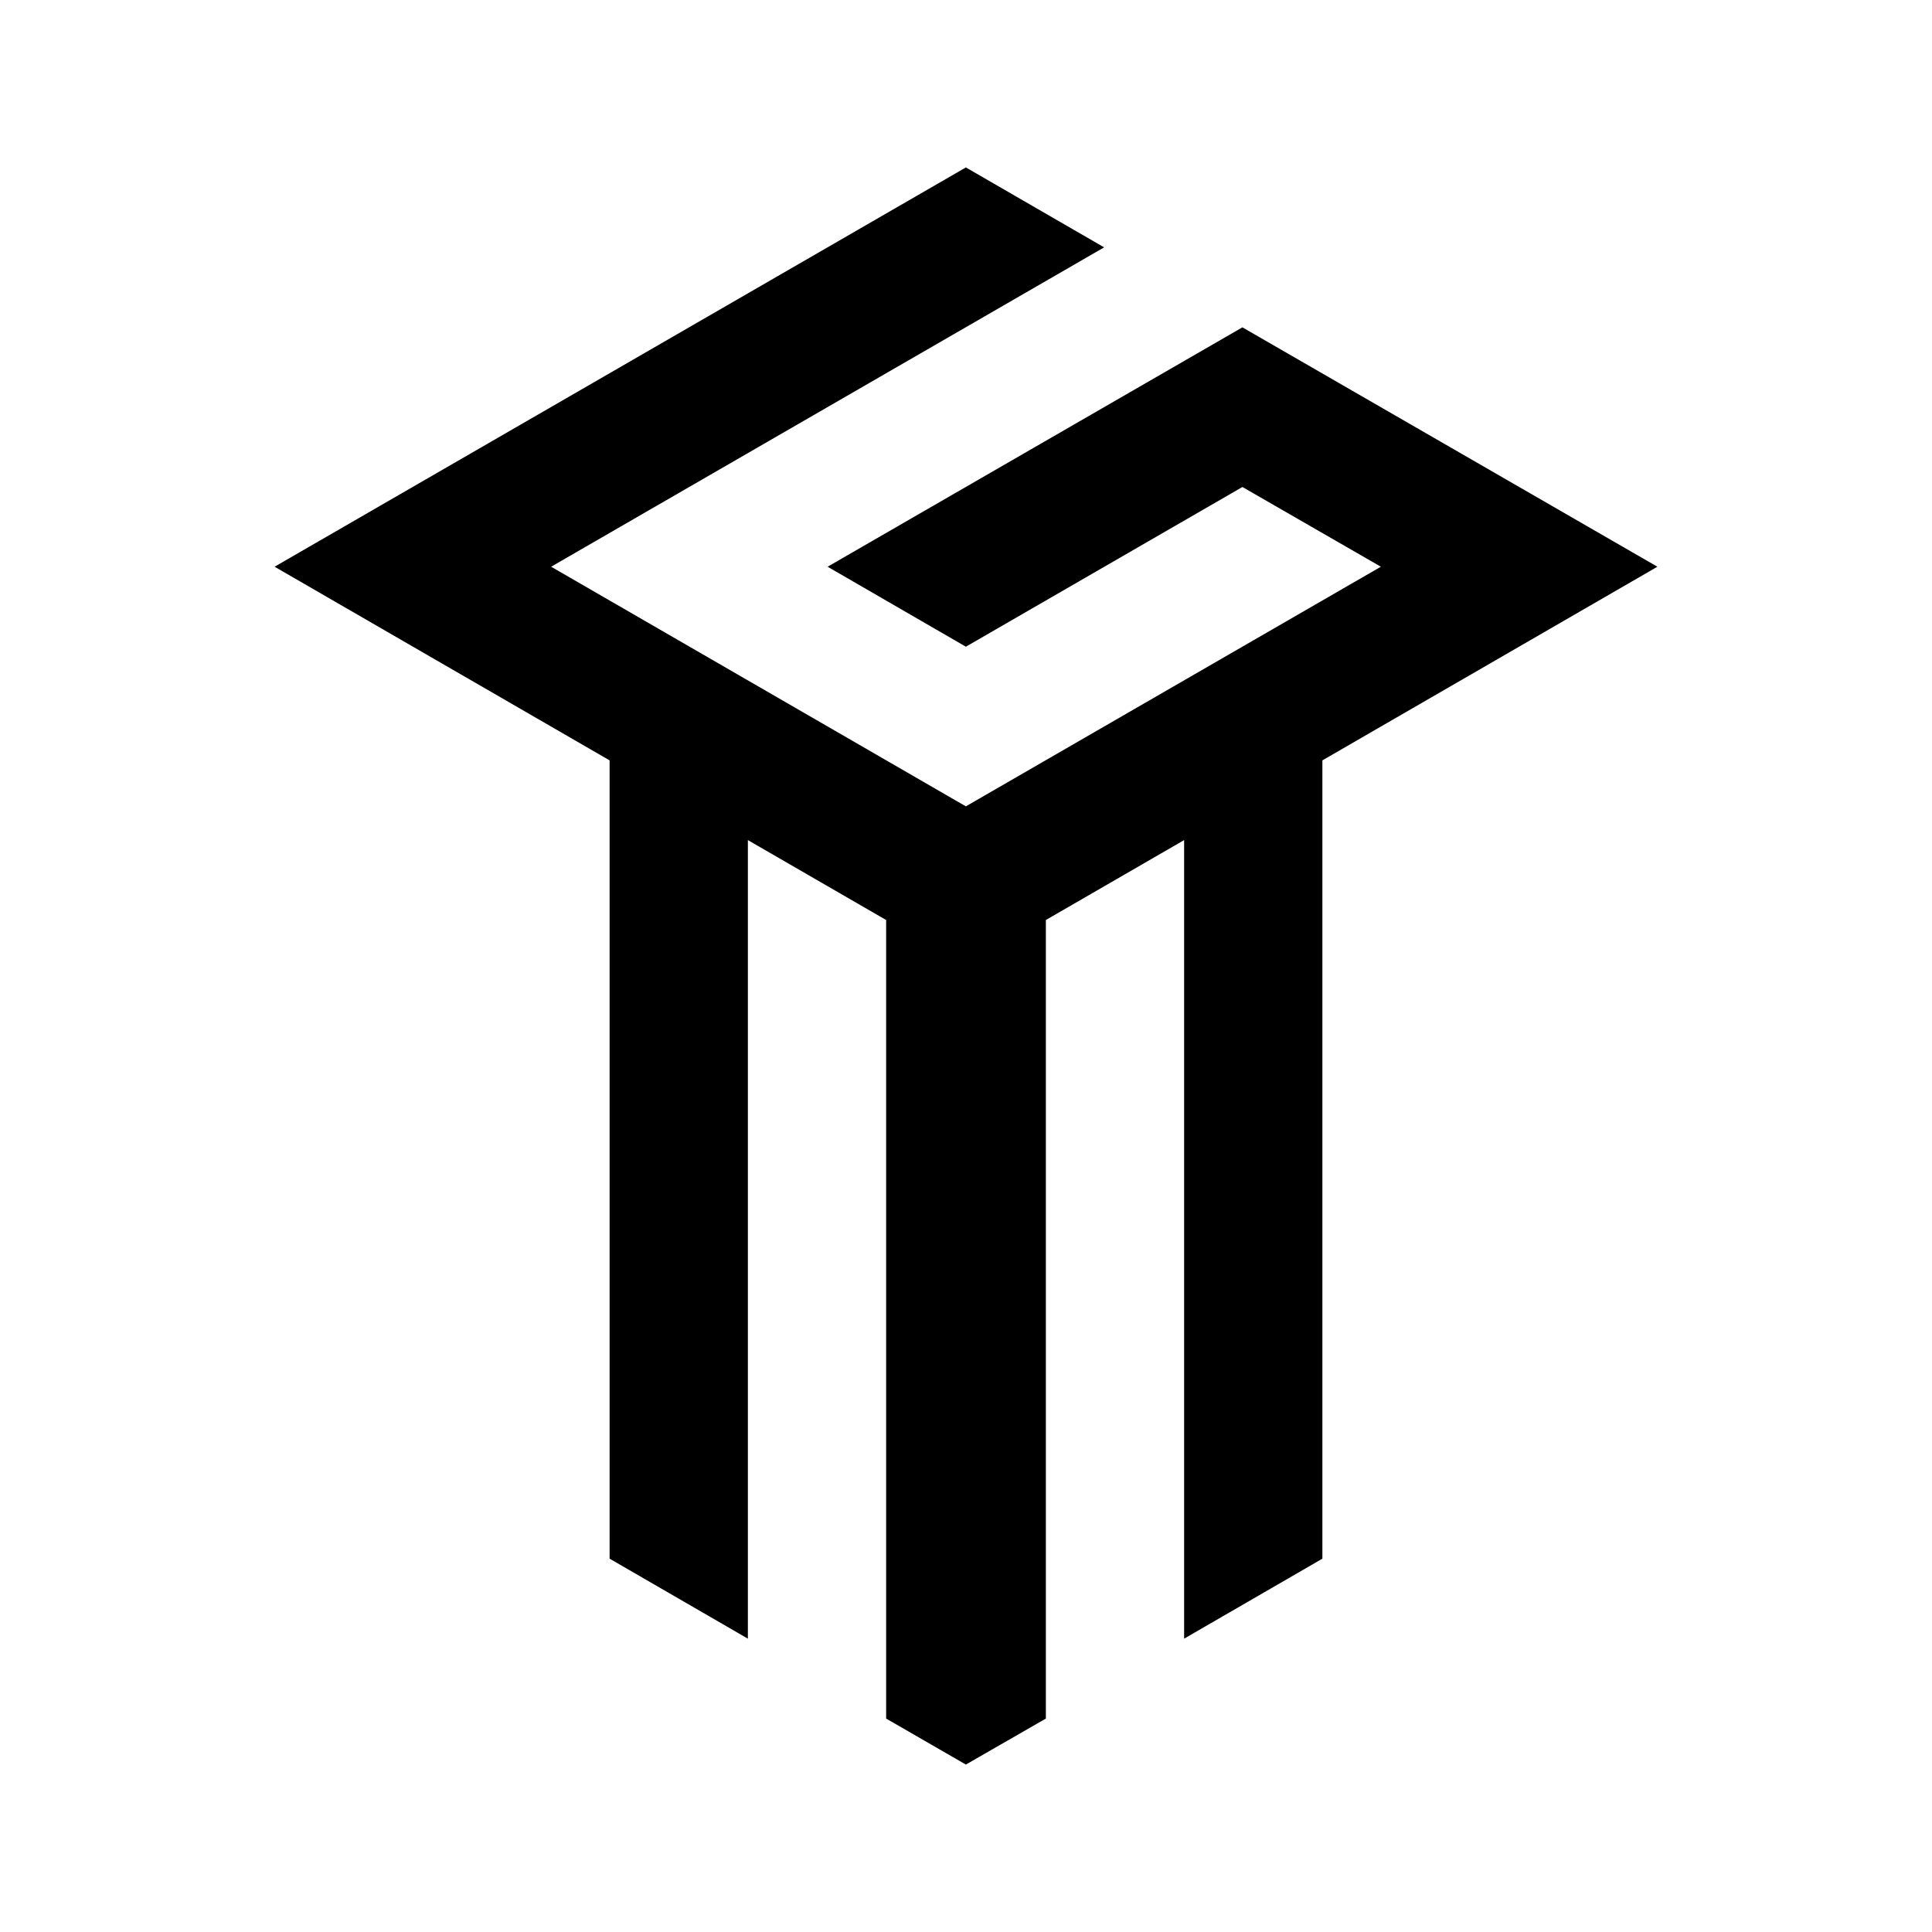 <svg id="Capa_1" data-name="Capa 1" xmlns="http://www.w3.org/2000/svg" viewBox="0 0 300 300"><title>logo_gm</title><polygon points="128.51 88 149.98 100.42 192.92 75.62 214.42 88 149.98 125.21 85.58 88 171.45 38.41 149.98 26 42.64 88 94.66 118.07 94.66 242.03 116.13 254.45 116.13 130.45 137.6 142.86 137.6 266.86 149.98 274 162.4 266.86 162.4 142.86 183.87 130.45 183.87 254.45 205.34 242.03 205.34 118.07 257.36 88 192.92 50.83 128.51 88"/></svg>